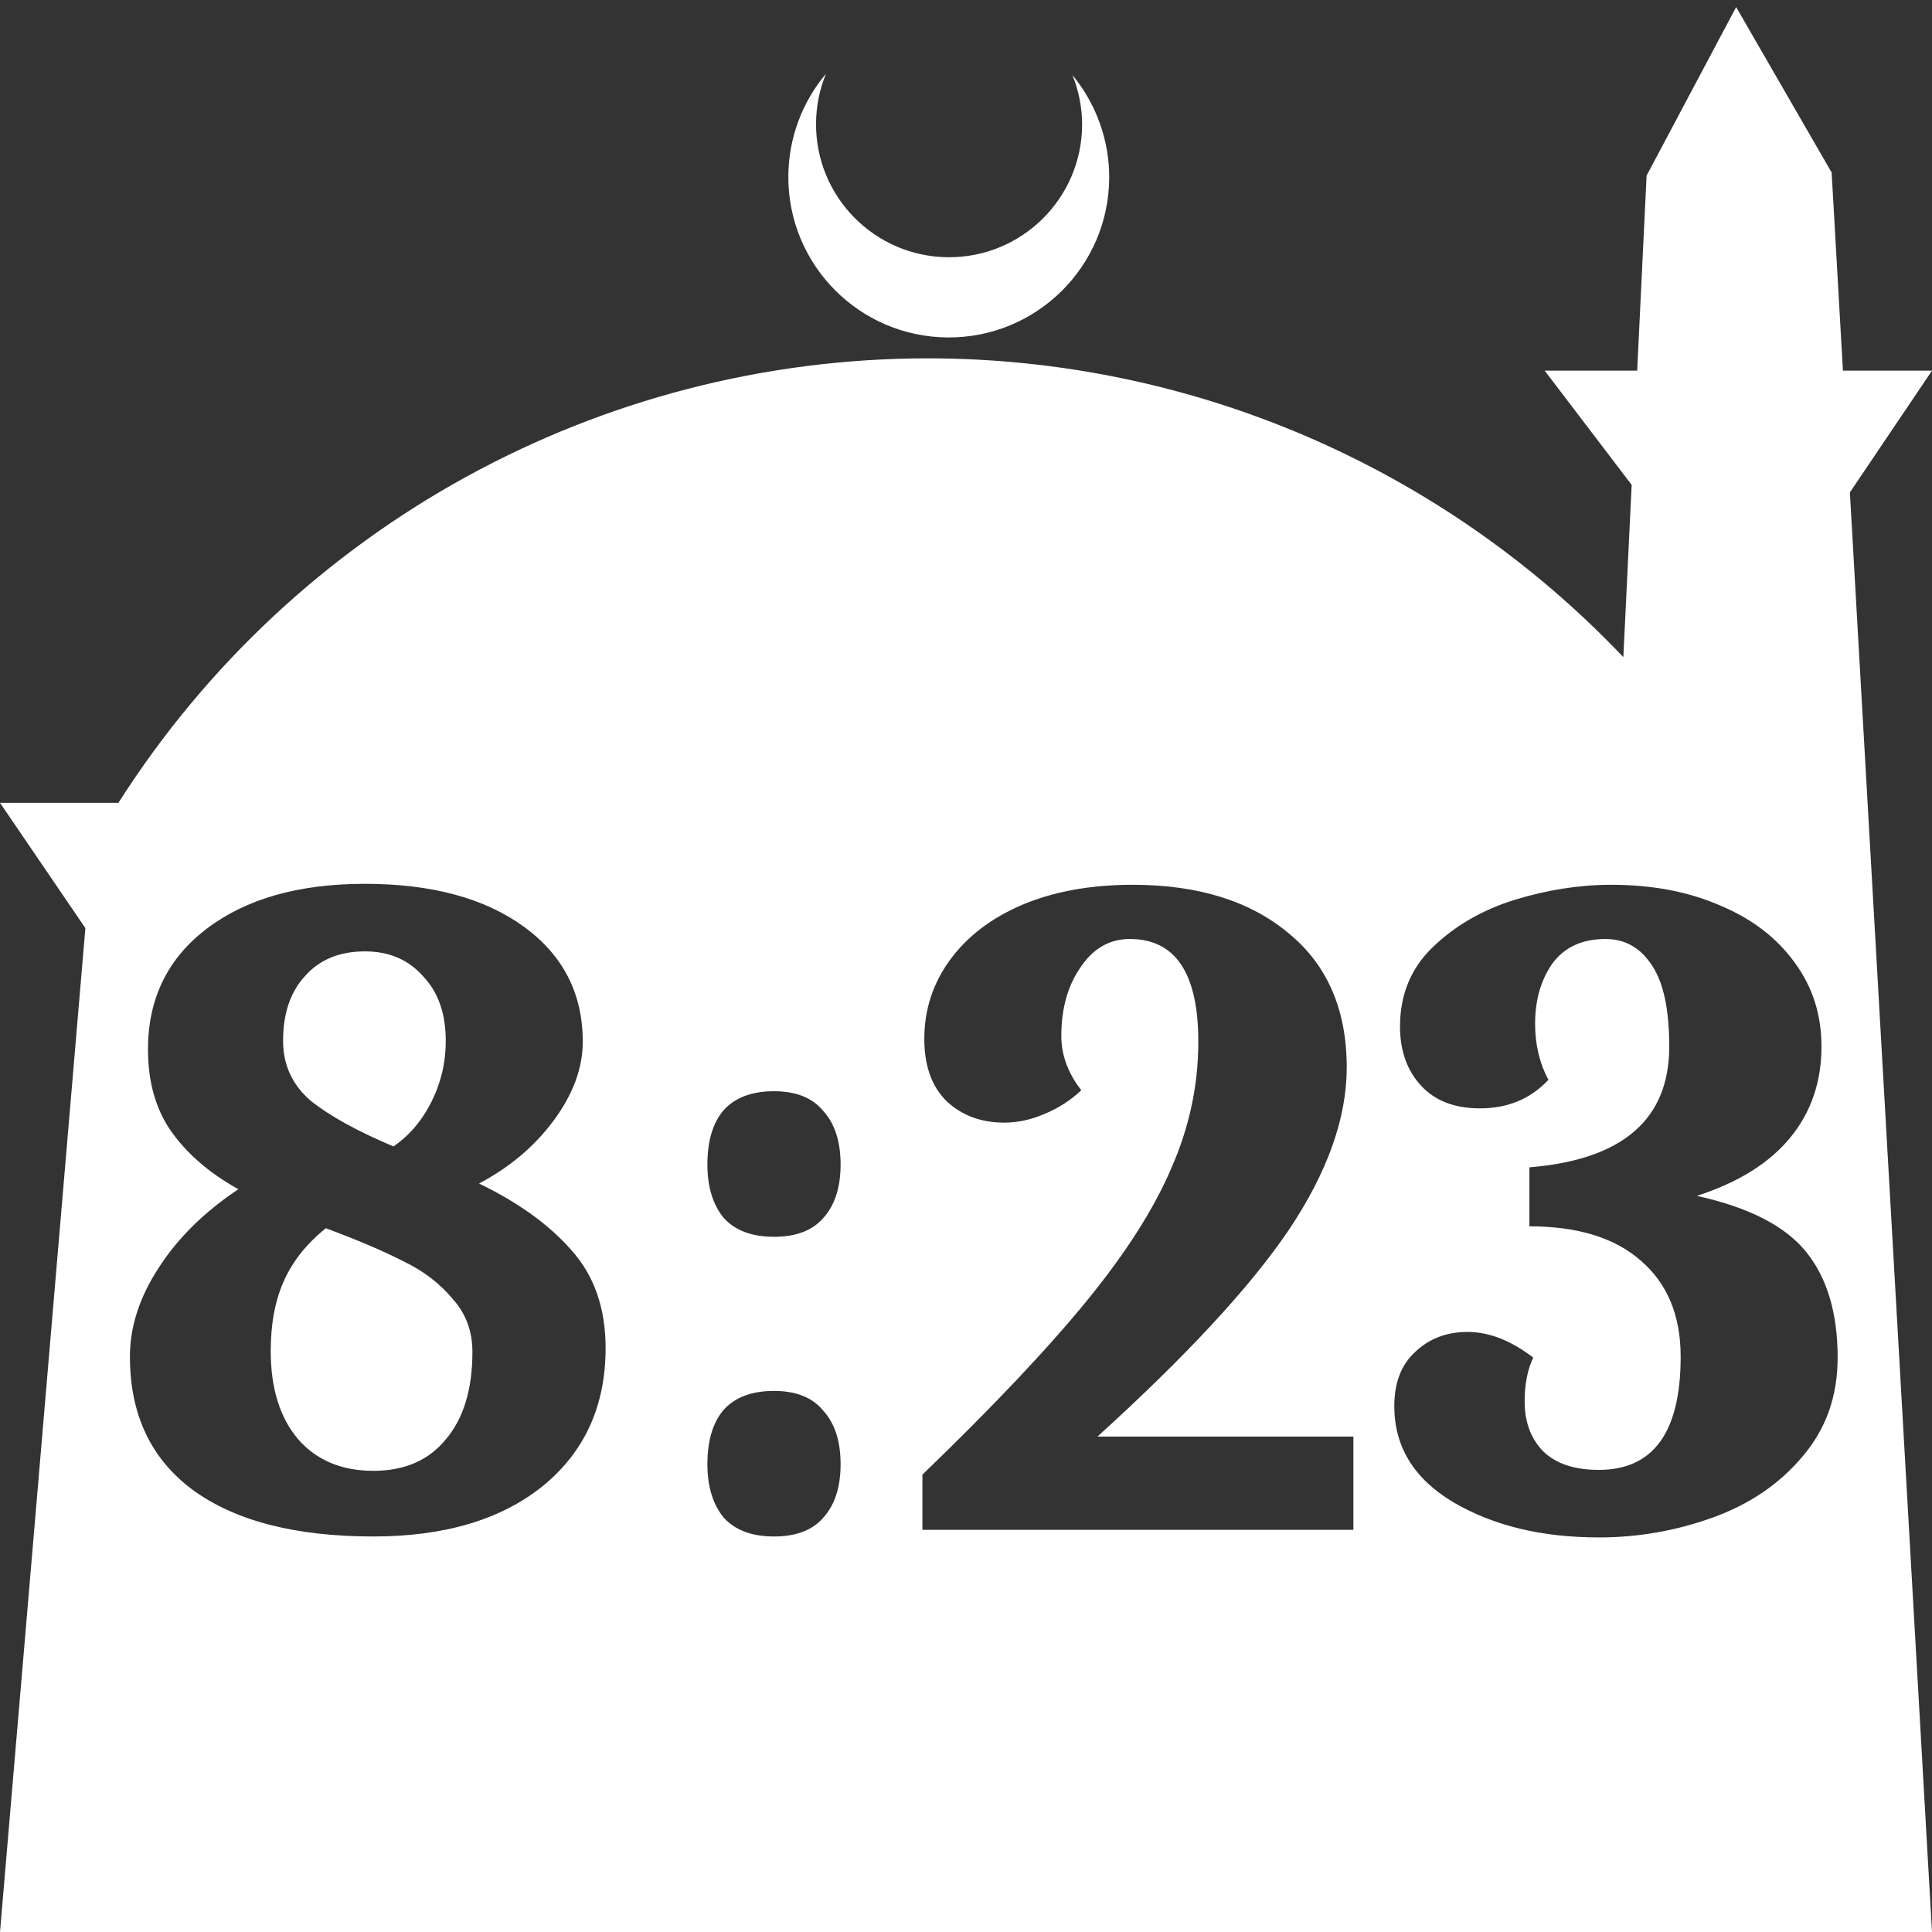 <?xml version="1.0" encoding="UTF-8" standalone="no"?>
<!-- Created with Inkscape (http://www.inkscape.org/) -->

<svg
   width="172.67mm"
   height="172.67mm"
   viewBox="0 0 172.67 172.67"
   version="1.1"
   id="svg1"
   xml:space="preserve"
   xmlns="http://www.w3.org/2000/svg"
   xmlns:svg="http://www.w3.org/2000/svg"><rect x="0" y="0" width="172.67" height="172.67" fill="#333333" stroke="none"/><defs
     id="defs1" /><g
     id="layer1"
     transform="translate(157.251,198.81)"><path
       id="path5"
       style="fill:#ffffff;fill-opacity:1;stroke-width:0.805;stroke-linecap:round;stroke-linejoin:round"
       d="M -2.086 -198.177 L -10.089 -183.113 L -10.93 -165.684 L -19.199 -165.684 L -11.423 -155.474 L -12.166 -140.079 C -28.353 -157.121 -50.824 -166.774 -74.327 -166.784 C -103.645 -166.774 -130.927 -151.792 -146.667 -127.059 L -157.251 -127.059 L -149.62 -115.86 L -157.251 -26.14 L -8.514 -26.14 L 15.419 -26.14 L 8.08 -154.802 L 15.419 -165.684 L 7.459 -165.684 L 6.449 -183.393 L -2.086 -198.177 z M -83.431 -192.216 C -85.585 -189.655 -86.775 -186.421 -86.795 -183.075 C -86.842 -175.155 -80.46 -168.697 -72.54 -168.651 C -64.621 -168.604 -58.163 -174.986 -58.117 -182.905 C -58.103 -186.26 -59.266 -189.514 -61.404 -192.1 C -60.831 -190.684 -60.537 -189.17 -60.537 -187.641 C -60.576 -181.074 -65.931 -175.782 -72.498 -175.82 C -79.065 -175.859 -84.358 -181.214 -84.319 -187.781 C -84.309 -189.303 -84.008 -190.808 -83.431 -192.216 z M -124.638 -119.819 C -118.686 -119.819 -113.953 -118.544 -110.438 -115.993 C -106.924 -113.442 -105.167 -110.012 -105.167 -105.704 C -105.167 -103.38 -106.017 -101.056 -107.718 -98.732 C -109.418 -96.408 -111.657 -94.509 -114.435 -93.035 C -110.921 -91.335 -108.171 -89.351 -106.187 -87.083 C -104.146 -84.816 -103.126 -81.896 -103.126 -78.325 C -103.126 -73.167 -104.996 -69.057 -108.738 -65.996 C -112.479 -62.992 -117.524 -61.489 -123.873 -61.489 C -130.846 -61.489 -136.23 -62.878 -140.028 -65.656 C -143.77 -68.434 -145.64 -72.401 -145.64 -77.56 C -145.64 -80.224 -144.79 -82.86 -143.09 -85.468 C -141.389 -88.132 -139.008 -90.484 -135.947 -92.525 C -138.498 -93.942 -140.482 -95.643 -141.899 -97.627 C -143.316 -99.611 -144.025 -102.076 -144.025 -105.024 C -144.025 -109.559 -142.267 -113.159 -138.753 -115.823 C -135.238 -118.487 -130.533 -119.819 -124.638 -119.819 z M -56.02 -119.734 C -50.181 -119.734 -45.533 -118.289 -42.076 -115.398 C -38.618 -112.563 -36.889 -108.567 -36.889 -103.409 C -36.889 -98.874 -38.618 -94.027 -42.076 -88.869 C -45.533 -83.767 -51.23 -77.617 -59.166 -70.417 L -36.294 -70.417 L -36.294 -62.085 L -74.812 -62.085 L -74.812 -67.016 C -68.519 -73.081 -63.616 -78.268 -60.101 -82.576 C -56.587 -86.885 -54.064 -90.853 -52.534 -94.481 C -50.947 -98.108 -50.153 -101.85 -50.153 -105.704 C -50.153 -111.826 -52.194 -114.888 -56.275 -114.888 C -58.089 -114.888 -59.563 -114.037 -60.697 -112.336 C -61.83 -110.692 -62.397 -108.652 -62.397 -106.214 C -62.397 -104.514 -61.802 -102.899 -60.611 -101.368 C -61.575 -100.461 -62.681 -99.752 -63.928 -99.242 C -65.118 -98.732 -66.308 -98.477 -67.499 -98.477 C -69.54 -98.477 -71.24 -99.1 -72.601 -100.347 C -73.961 -101.651 -74.642 -103.522 -74.642 -105.959 C -74.642 -108.567 -73.876 -110.92 -72.346 -113.017 C -70.815 -115.114 -68.661 -116.758 -65.883 -117.948 C -63.049 -119.139 -59.761 -119.734 -56.02 -119.734 z M -13.251 -119.734 C -9.566 -119.734 -6.307 -119.111 -3.472 -117.864 C -0.638 -116.673 1.573 -114.972 3.16 -112.762 C 4.747 -110.608 5.541 -108.114 5.541 -105.279 C 5.541 -102.105 4.605 -99.384 2.735 -97.117 C 0.864 -94.849 -1.914 -93.12 -5.598 -91.93 C -0.95 -90.909 2.309 -89.237 4.18 -86.913 C 6.051 -84.589 6.986 -81.443 6.986 -77.475 C 6.986 -74.017 5.937 -71.07 3.84 -68.632 C 1.799 -66.195 -0.865 -64.38 -4.153 -63.19 C -7.441 -62 -10.842 -61.405 -14.356 -61.405 C -19.458 -61.405 -23.794 -62.453 -27.365 -64.551 C -30.88 -66.648 -32.637 -69.51 -32.637 -73.138 C -32.637 -75.236 -32.014 -76.851 -30.767 -77.985 C -29.52 -79.175 -27.961 -79.77 -26.09 -79.77 C -24.163 -79.77 -22.207 -79.005 -20.223 -77.475 C -20.733 -76.398 -20.989 -75.094 -20.989 -73.564 C -20.989 -71.75 -20.45 -70.276 -19.373 -69.142 C -18.239 -68.008 -16.567 -67.441 -14.356 -67.441 C -9.481 -67.441 -7.044 -70.814 -7.044 -77.56 C -7.044 -81.244 -8.234 -84.107 -10.615 -86.148 C -12.939 -88.188 -16.255 -89.209 -20.563 -89.209 L -20.563 -94.481 C -12.23 -95.161 -8.064 -98.761 -8.064 -105.279 C -8.064 -108.567 -8.574 -110.976 -9.594 -112.506 C -10.615 -114.094 -12.004 -114.888 -13.761 -114.888 C -15.858 -114.888 -17.446 -114.151 -18.523 -112.677 C -19.543 -111.203 -20.053 -109.417 -20.053 -107.32 C -20.053 -105.449 -19.656 -103.777 -18.863 -102.303 C -20.45 -100.603 -22.491 -99.752 -24.985 -99.752 C -27.252 -99.752 -29.01 -100.432 -30.257 -101.793 C -31.504 -103.153 -32.127 -104.911 -32.127 -107.065 C -32.127 -109.899 -31.163 -112.252 -29.236 -114.122 C -27.252 -116.05 -24.815 -117.467 -21.924 -118.374 C -18.976 -119.281 -16.085 -119.734 -13.251 -119.734 z M -124.638 -113.782 C -126.905 -113.782 -128.692 -113.045 -129.995 -111.572 C -131.299 -110.154 -131.951 -108.227 -131.951 -105.789 C -131.951 -103.635 -131.129 -101.85 -129.485 -100.433 C -127.784 -99.072 -125.318 -97.712 -122.087 -96.351 C -120.67 -97.315 -119.537 -98.647 -118.686 -100.347 C -117.836 -102.048 -117.411 -103.862 -117.411 -105.789 C -117.411 -108.227 -118.091 -110.154 -119.452 -111.572 C -120.756 -113.045 -122.484 -113.782 -124.638 -113.782 z M -88.076 -101.283 C -86.092 -101.283 -84.618 -100.688 -83.654 -99.497 C -82.634 -98.364 -82.124 -96.777 -82.124 -94.736 C -82.124 -92.695 -82.634 -91.108 -83.654 -89.974 C -84.618 -88.84 -86.092 -88.273 -88.076 -88.273 C -90.06 -88.273 -91.562 -88.84 -92.583 -89.974 C -93.546 -91.164 -94.028 -92.752 -94.028 -94.736 C -94.028 -96.833 -93.546 -98.448 -92.583 -99.582 C -91.562 -100.716 -90.06 -101.283 -88.076 -101.283 z M -128.125 -89.039 C -129.825 -87.678 -131.072 -86.12 -131.865 -84.362 C -132.659 -82.605 -133.056 -80.508 -133.056 -78.07 C -133.056 -74.726 -132.234 -72.089 -130.59 -70.162 C -128.946 -68.292 -126.707 -67.357 -123.873 -67.357 C -121.096 -67.357 -118.942 -68.292 -117.411 -70.162 C -115.824 -72.033 -115.03 -74.64 -115.03 -77.985 C -115.03 -79.856 -115.625 -81.443 -116.816 -82.746 C -117.949 -84.107 -119.395 -85.212 -121.152 -86.062 C -122.909 -86.969 -125.234 -87.961 -128.125 -89.039 z M -88.076 -74.499 C -86.092 -74.499 -84.618 -73.904 -83.654 -72.713 C -82.634 -71.58 -82.124 -69.992 -82.124 -67.951 C -82.124 -65.911 -82.634 -64.324 -83.654 -63.19 C -84.618 -62.056 -86.092 -61.489 -88.076 -61.489 C -90.06 -61.489 -91.562 -62.056 -92.583 -63.19 C -93.546 -64.38 -94.028 -65.967 -94.028 -67.951 C -94.028 -70.049 -93.546 -71.664 -92.583 -72.798 C -91.562 -73.932 -90.06 -74.499 -88.076 -74.499 z " /></g></svg>
